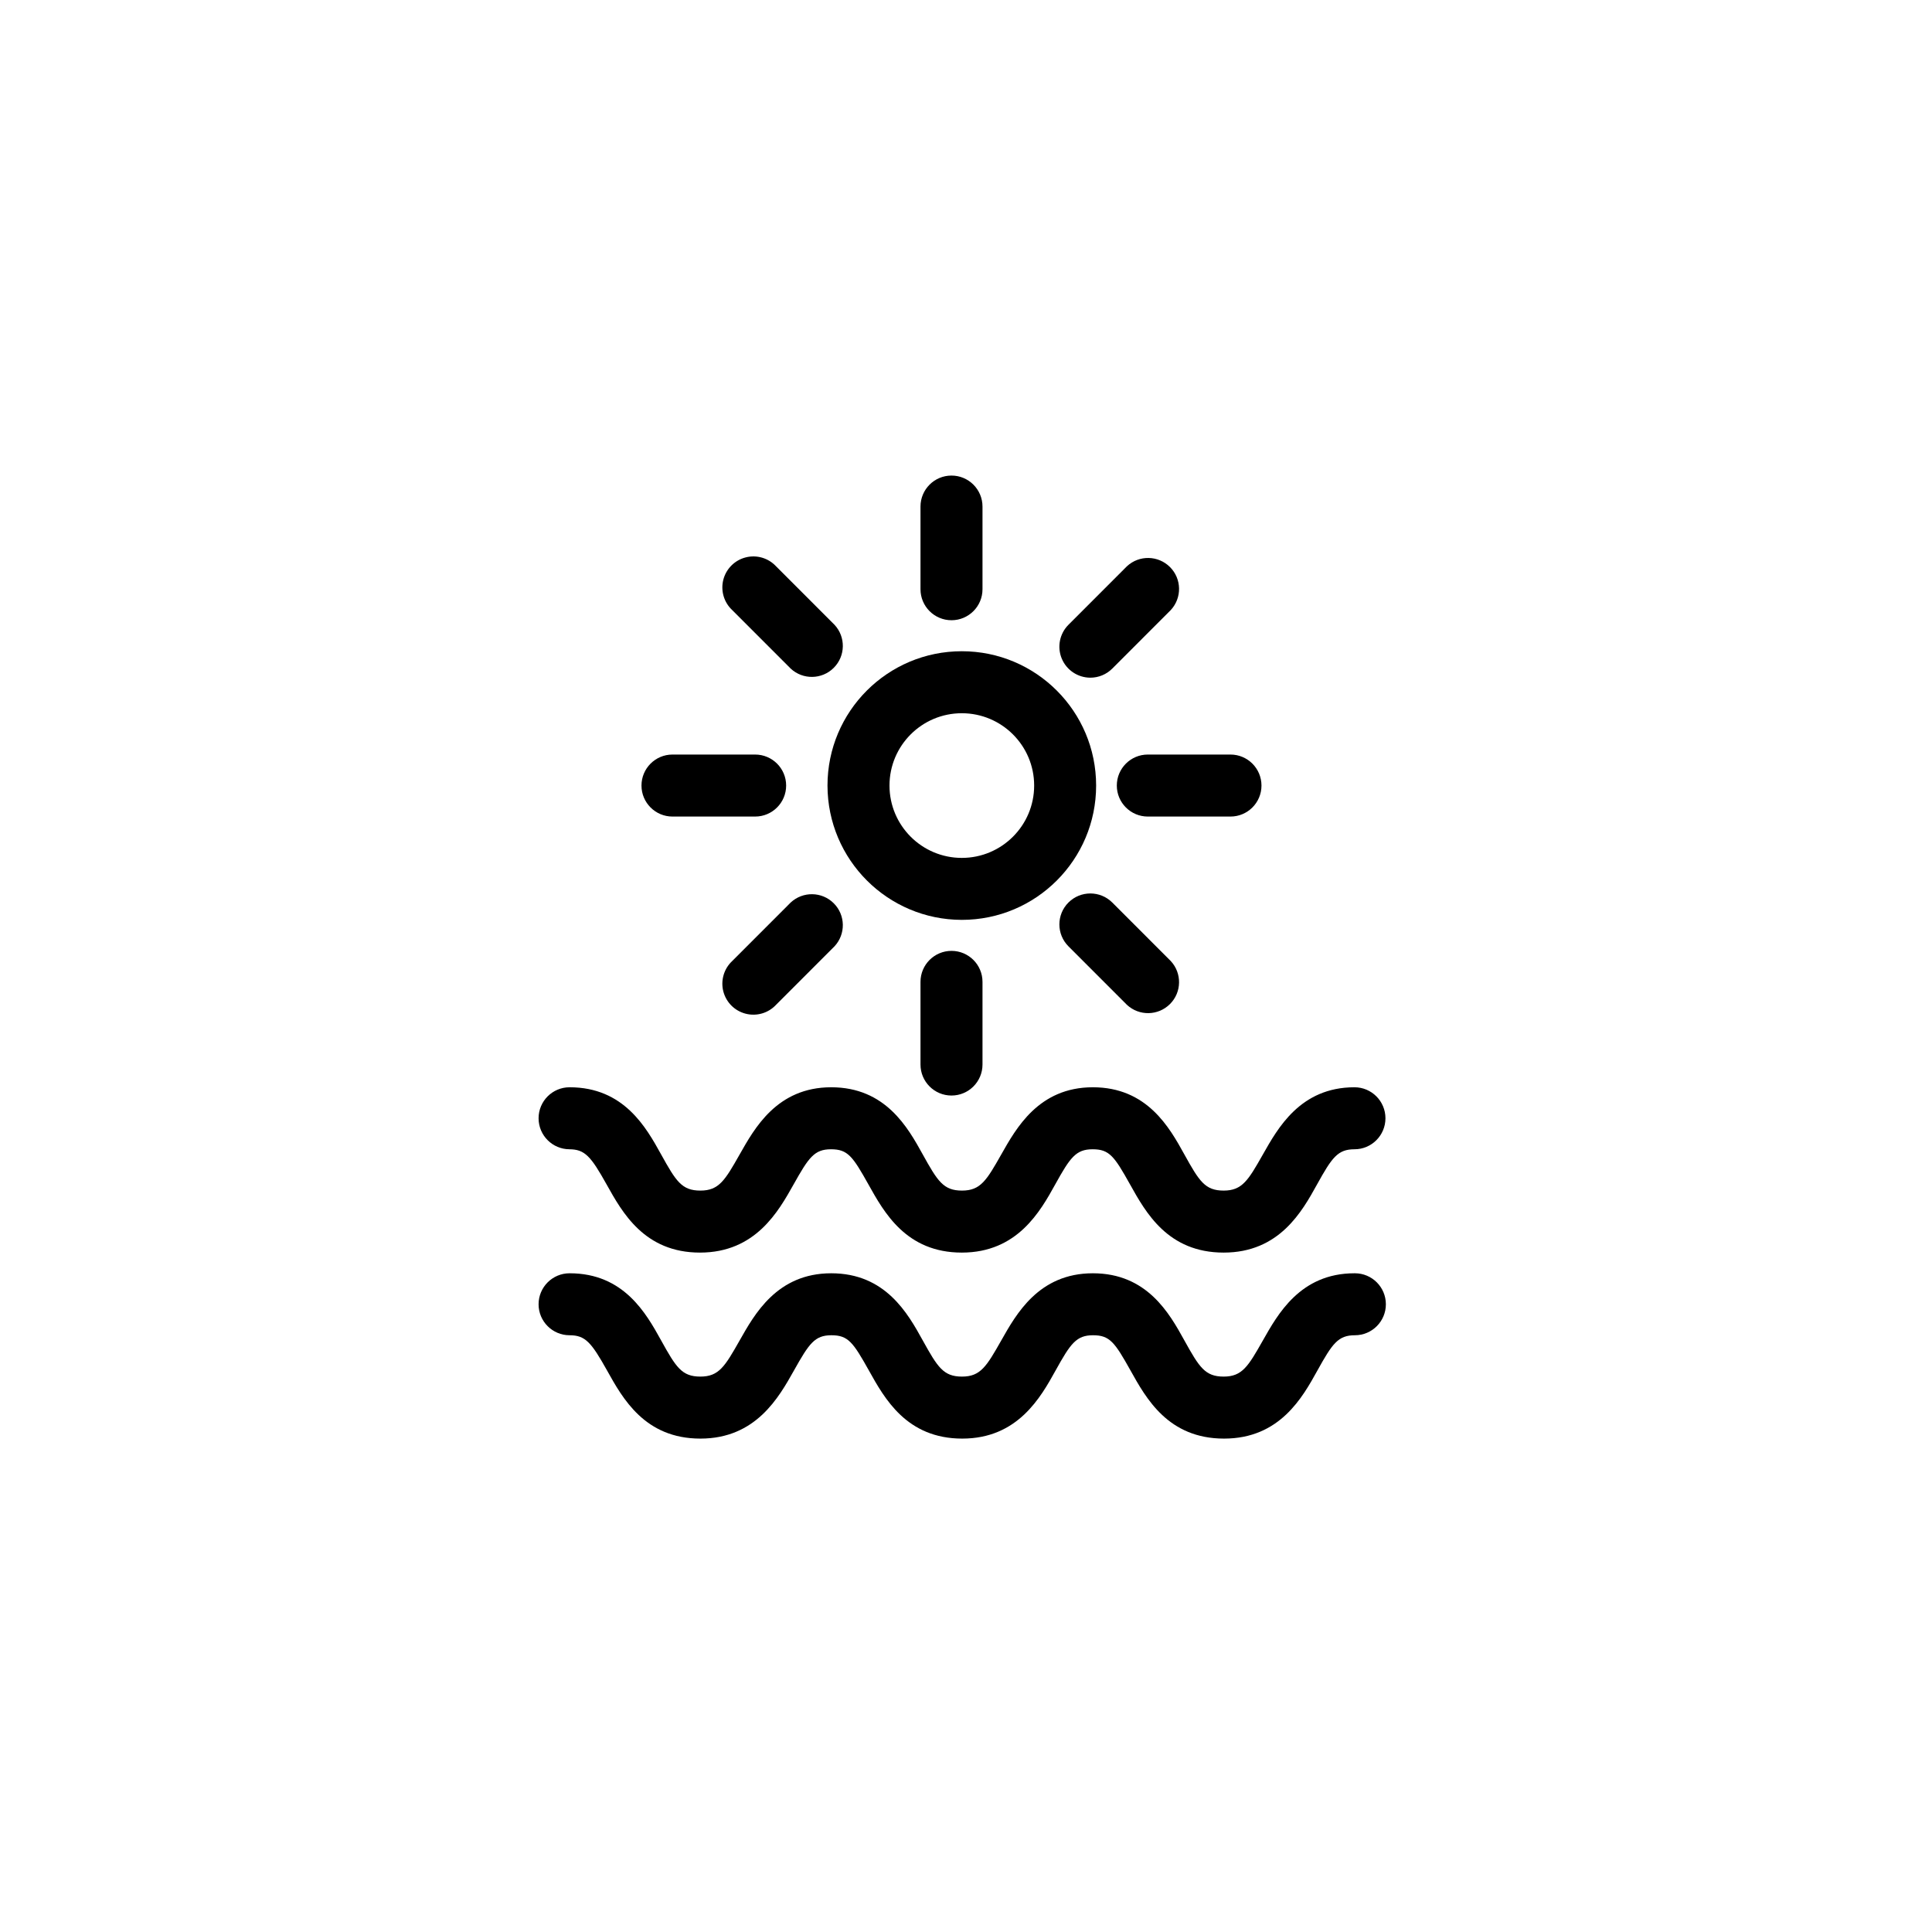 <svg width="65" height="65" viewBox="0 0 65 65" fill="none" xmlns="http://www.w3.org/2000/svg">
<path fill-rule="evenodd" clip-rule="evenodd" d="M32.359 30.948C34.855 30.948 36.878 28.925 36.878 26.429C36.878 23.933 34.855 21.91 32.359 21.91C29.863 21.91 27.84 23.933 27.84 26.429C27.844 28.924 29.865 30.945 32.359 30.948ZM32.359 23.996C33.703 23.996 34.793 25.085 34.793 26.429C34.793 27.773 33.703 28.863 32.359 28.863C31.015 28.863 29.926 27.773 29.926 26.429C29.926 25.085 31.015 23.996 32.359 23.996Z" fill="black"/>
<path fill-rule="evenodd" clip-rule="evenodd" d="M30.969 33.034V35.815C30.969 36.391 31.436 36.858 32.012 36.858C32.588 36.858 33.055 36.391 33.055 35.815V33.034C33.055 32.458 32.588 31.991 32.012 31.991C31.436 31.991 30.969 32.458 30.969 33.034Z" fill="black"/>
<path fill-rule="evenodd" clip-rule="evenodd" d="M32.012 20.867C32.588 20.867 33.055 20.4 33.055 19.824V17.043C33.055 16.467 32.588 16 32.012 16C31.436 16 30.969 16.467 30.969 17.043V19.824C30.969 20.4 31.436 20.867 32.012 20.867Z" fill="black"/>
<path fill-rule="evenodd" clip-rule="evenodd" d="M22.625 27.472H25.406C25.982 27.472 26.449 27.005 26.449 26.429C26.449 25.853 25.982 25.386 25.406 25.386H22.625C22.049 25.386 21.582 25.853 21.582 26.429C21.582 27.005 22.049 27.472 22.625 27.472Z" fill="black"/>
<path fill-rule="evenodd" clip-rule="evenodd" d="M37.574 26.429C37.574 27.005 38.041 27.472 38.617 27.472H41.398C41.974 27.472 42.441 27.005 42.441 26.429C42.441 25.853 41.974 25.386 41.398 25.386H38.617C38.041 25.386 37.574 25.853 37.574 26.429Z" fill="black"/>
<path fill-rule="evenodd" clip-rule="evenodd" d="M26.602 22.494C27.013 22.877 27.654 22.865 28.051 22.468C28.448 22.071 28.459 21.431 28.076 21.02L26.109 19.052C25.849 18.773 25.457 18.658 25.088 18.753C24.718 18.847 24.43 19.136 24.335 19.505C24.241 19.875 24.356 20.266 24.635 20.526L26.602 22.494Z" fill="black"/>
<path fill-rule="evenodd" clip-rule="evenodd" d="M35.947 30.364C35.54 30.771 35.54 31.431 35.947 31.838L37.914 33.806C38.325 34.189 38.965 34.178 39.363 33.78C39.76 33.383 39.771 32.743 39.388 32.332L37.421 30.364C37.013 29.958 36.354 29.958 35.947 30.364Z" fill="black"/>
<path fill-rule="evenodd" clip-rule="evenodd" d="M36.684 22.8C36.96 22.8 37.225 22.69 37.421 22.494L39.388 20.526C39.771 20.115 39.76 19.475 39.363 19.078C38.965 18.681 38.325 18.669 37.914 19.052L35.947 21.02C35.649 21.318 35.56 21.767 35.721 22.156C35.882 22.545 36.262 22.799 36.684 22.8Z" fill="black"/>
<path fill-rule="evenodd" clip-rule="evenodd" d="M26.602 30.364L24.635 32.332C24.356 32.592 24.241 32.984 24.335 33.353C24.43 33.723 24.718 34.011 25.088 34.105C25.457 34.2 25.849 34.085 26.109 33.806L28.076 31.838C28.459 31.427 28.448 30.787 28.051 30.39C27.654 29.993 27.013 29.982 26.602 30.364Z" fill="black"/>
<path fill-rule="evenodd" clip-rule="evenodd" d="M19.149 38.666C19.677 38.666 19.879 38.902 20.408 39.848C20.936 40.793 21.68 42.142 23.55 42.142C25.421 42.142 26.192 40.752 26.7 39.848C27.207 38.944 27.395 38.666 27.958 38.666C28.521 38.666 28.688 38.902 29.217 39.848C29.745 40.793 30.489 42.142 32.359 42.142C34.23 42.142 35.001 40.752 35.502 39.848C36.003 38.944 36.197 38.666 36.76 38.666C37.324 38.666 37.49 38.902 38.019 39.848C38.547 40.793 39.291 42.142 41.169 42.142C43.046 42.142 43.81 40.752 44.311 39.848C44.812 38.944 45.006 38.666 45.57 38.666C46.145 38.666 46.612 38.199 46.612 37.623C46.612 37.047 46.145 36.58 45.57 36.58C43.741 36.58 42.983 37.971 42.489 38.84C41.996 39.709 41.794 40.056 41.169 40.056C40.543 40.056 40.348 39.744 39.847 38.84C39.347 37.936 38.596 36.58 36.767 36.58C34.939 36.58 34.181 37.971 33.687 38.84C33.194 39.709 32.992 40.056 32.366 40.056C31.741 40.056 31.546 39.744 31.045 38.84C30.545 37.936 29.794 36.58 27.965 36.58C26.137 36.58 25.379 37.971 24.885 38.84C24.392 39.709 24.19 40.056 23.564 40.056C22.938 40.056 22.744 39.744 22.243 38.84C21.742 37.936 20.992 36.58 19.163 36.58C18.587 36.58 18.12 37.047 18.12 37.623C18.12 38.199 18.587 38.666 19.163 38.666H19.149Z" fill="black"/>
<path fill-rule="evenodd" clip-rule="evenodd" d="M45.57 42.838C43.741 42.838 42.983 44.228 42.489 45.097C41.996 45.966 41.794 46.314 41.169 46.314C40.543 46.314 40.348 46.001 39.847 45.097C39.347 44.193 38.596 42.838 36.767 42.838C34.939 42.838 34.181 44.228 33.687 45.097C33.194 45.966 32.992 46.314 32.366 46.314C31.741 46.314 31.546 46.001 31.045 45.097C30.545 44.193 29.794 42.838 27.965 42.838C26.137 42.838 25.379 44.228 24.885 45.097C24.392 45.966 24.19 46.314 23.564 46.314C22.938 46.314 22.744 46.001 22.243 45.097C21.742 44.193 20.992 42.838 19.163 42.838C18.587 42.838 18.12 43.305 18.12 43.881C18.12 44.456 18.587 44.923 19.163 44.923C19.691 44.923 19.893 45.16 20.422 46.105C20.95 47.051 21.694 48.4 23.564 48.4C25.434 48.4 26.206 47.009 26.714 46.105C27.221 45.202 27.409 44.923 27.972 44.923C28.535 44.923 28.702 45.16 29.231 46.105C29.759 47.051 30.503 48.4 32.373 48.4C34.243 48.4 35.015 47.009 35.516 46.105C36.017 45.202 36.211 44.923 36.774 44.923C37.337 44.923 37.504 45.16 38.033 46.105C38.561 47.051 39.305 48.4 41.182 48.4C43.06 48.4 43.824 47.009 44.325 46.105C44.826 45.202 45.02 44.923 45.584 44.923C46.16 44.923 46.626 44.456 46.626 43.881C46.626 43.305 46.16 42.838 45.584 42.838H45.57Z" fill="black"/>
</svg>
